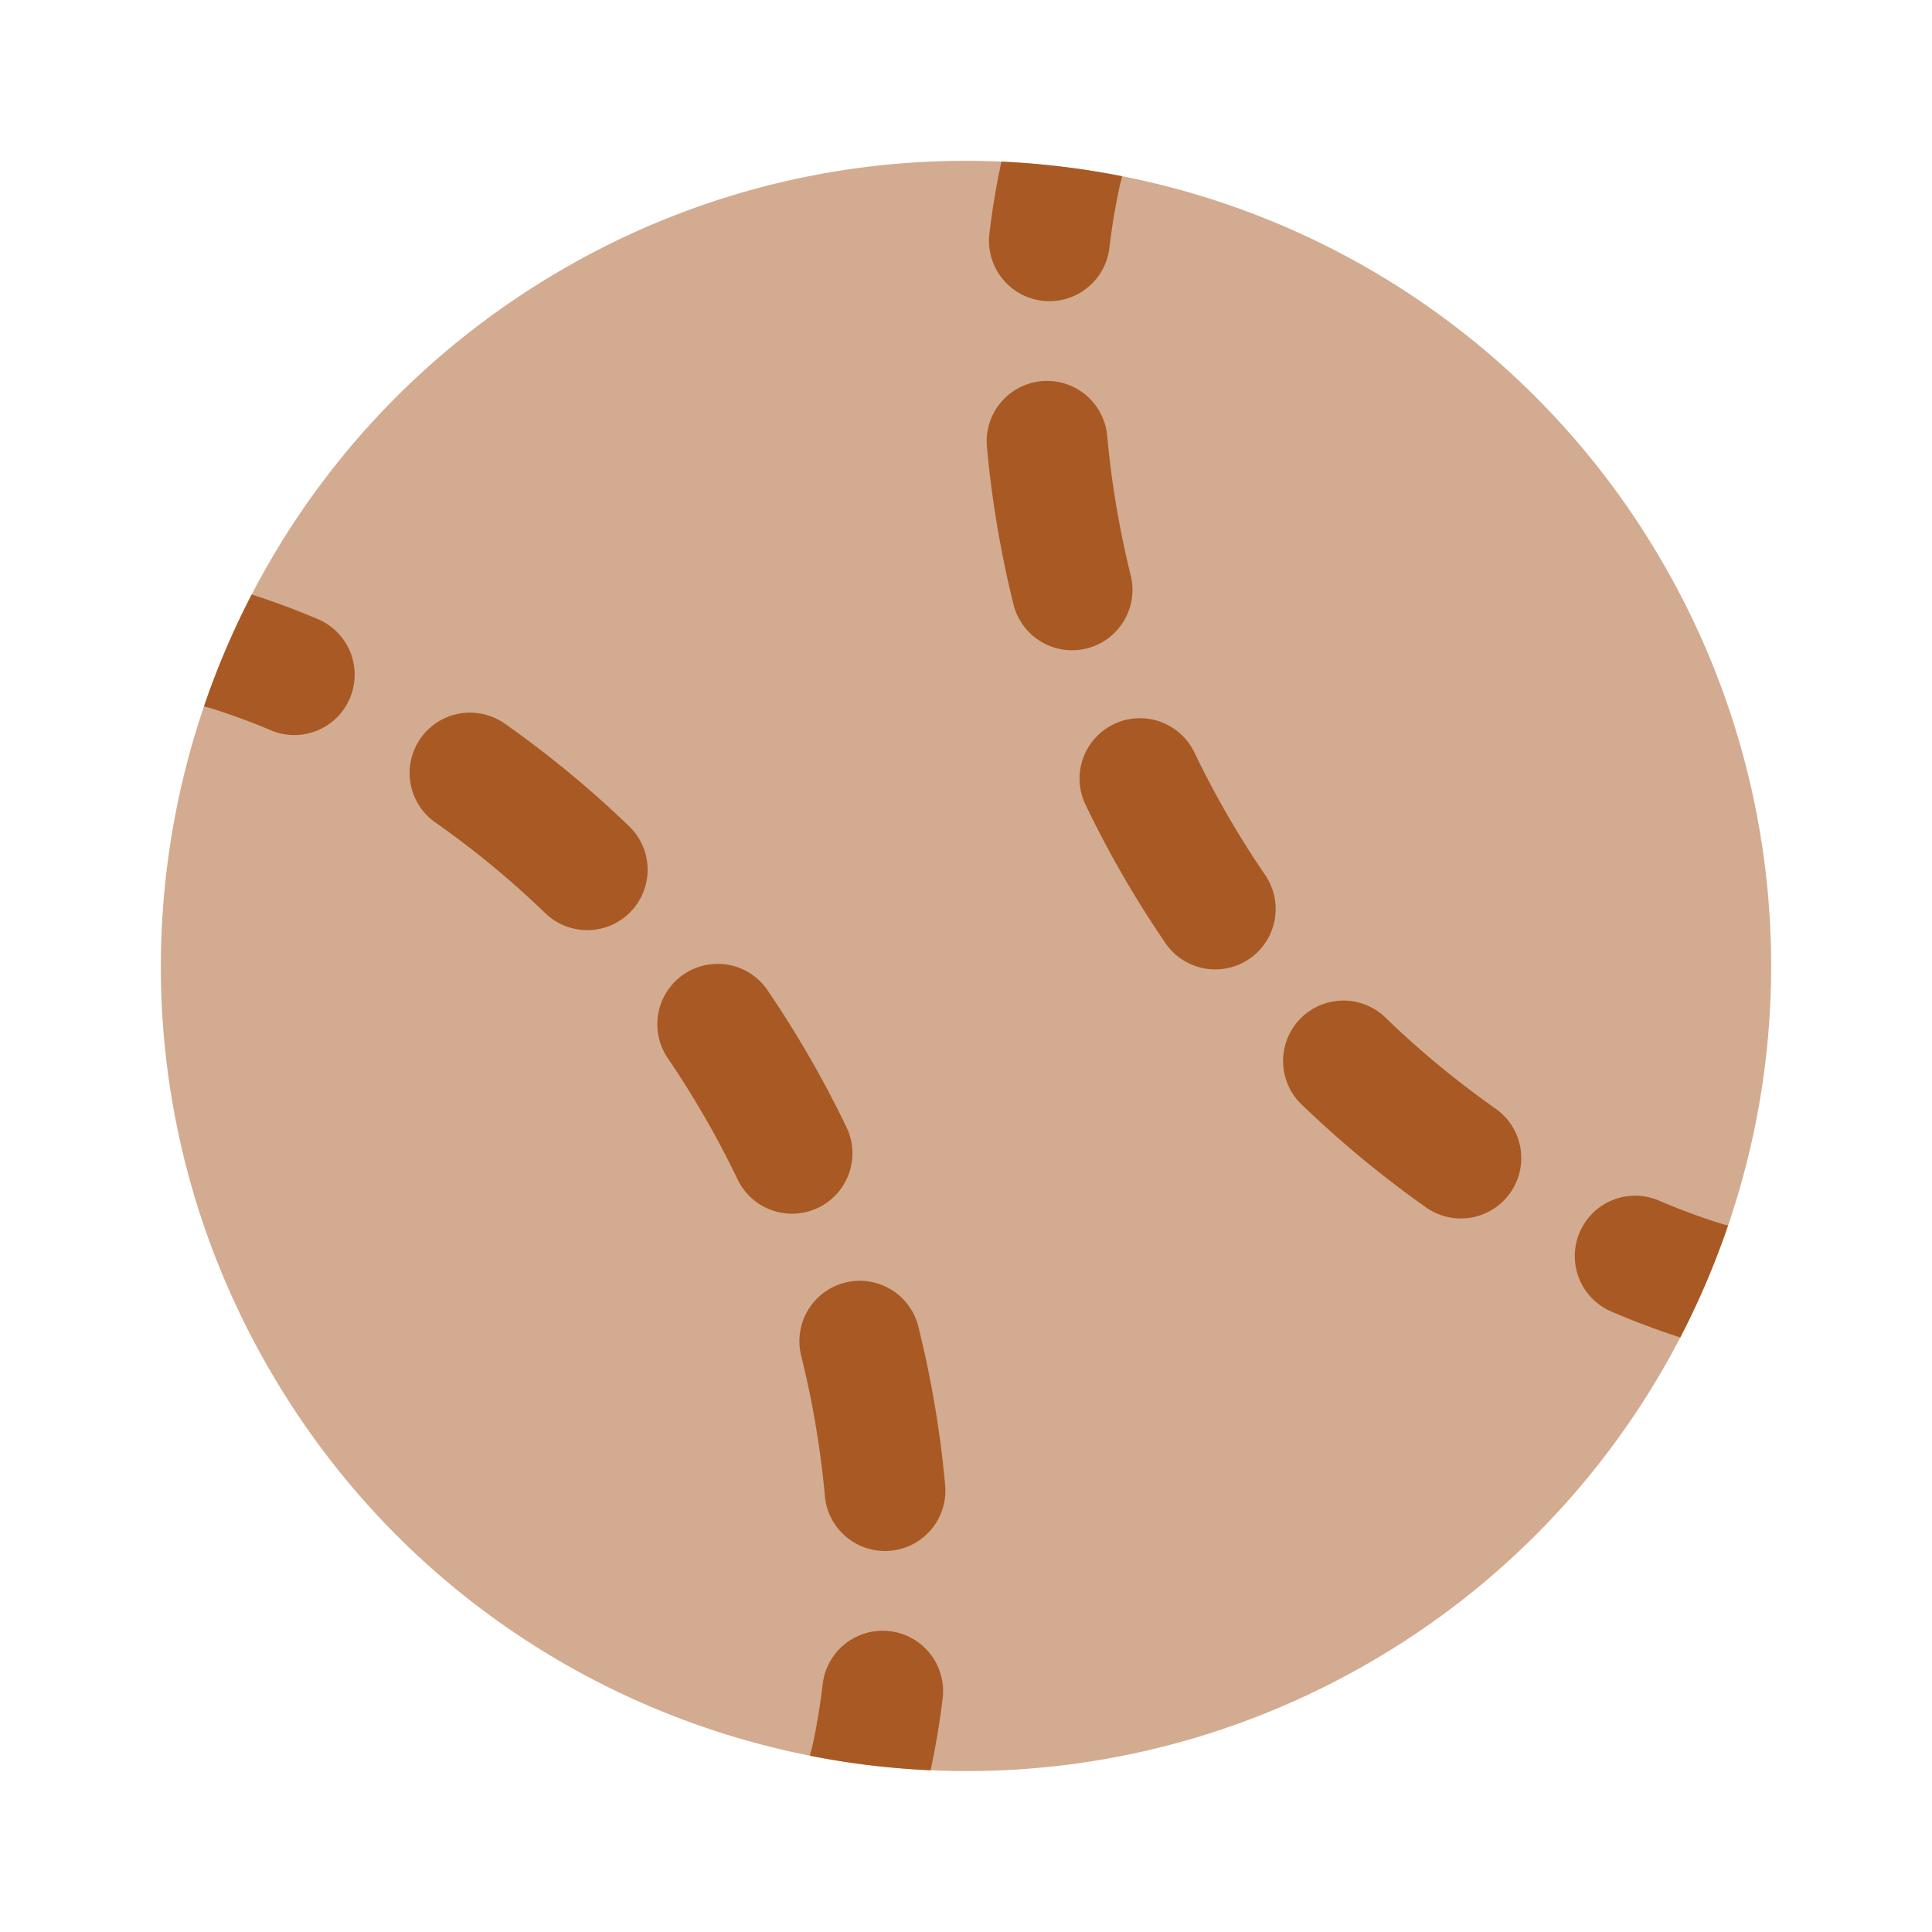 <svg xmlns="http://www.w3.org/2000/svg" width="32" height="32" viewBox="0 0 24 24"><path fill="#a95923" d="M3.34 17c2.76 4.783 8.876 6.42 13.66 3.66a9.956 9.956 0 0 0 4.196-4.731a9.985 9.985 0 0 0-.536-8.93a9.985 9.985 0 0 0-7.465-4.928A9.956 9.956 0 0 0 7 3.339C2.217 6.101.578 12.217 3.34 17" opacity=".5"/><path fill="#a95923" d="M13.94 2.19a10.045 10.045 0 0 0-1.5-.182l-.033.158a9.663 9.663 0 0 0-.116.736a.75.75 0 1 0 1.49.178a8.181 8.181 0 0 1 .13-.776l.008-.035l.002-.005v-.001zM2.534 8.775a10.047 10.047 0 0 1 .593-1.39a9.703 9.703 0 0 1 .849.318a.75.75 0 0 1-.59 1.378a8.202 8.202 0 0 0-.772-.285l-.005-.001zm9.026 13.216a10.023 10.023 0 0 1-1.5-.181l.02-.074v-.001l.001-.005a2.318 2.318 0 0 0 .042-.19c.028-.14.065-.35.097-.621a.75.75 0 1 1 1.49.178a9.722 9.722 0 0 1-.15.894m9.906-6.767a10.027 10.027 0 0 1-.593 1.39a9.755 9.755 0 0 1-.848-.318a.75.75 0 1 1 .59-1.379a8.17 8.17 0 0 0 .737.275l.035.01l.004.002zm-7.712-9.81a.75.75 0 1 0-1.494.136c.055.605.158 1.264.33 1.958a.75.75 0 0 0 1.456-.361a11.568 11.568 0 0 1-.292-1.733M6.285 9a.75.75 0 1 0-.865 1.225c.44.31.9.68 1.355 1.12a.75.75 0 1 0 1.04-1.081A13.071 13.071 0 0 0 6.286 9m8.551.347a.75.75 0 1 0-1.352.65a13.062 13.062 0 0 0 .992 1.718a.75.75 0 1 0 1.239-.846a11.609 11.609 0 0 1-.879-1.522m-5.314 2.937a.75.75 0 0 0-1.238.846a11.63 11.63 0 0 1 .878 1.522a.75.75 0 0 0 1.352-.65a13.193 13.193 0 0 0-.992-1.718m7.702.371a.75.75 0 1 0-1.04 1.08a13.09 13.09 0 0 0 1.53 1.264a.75.75 0 1 0 .865-1.226c-.44-.31-.9-.68-1.355-1.118m-5.814 3.836a.75.75 0 1 0-1.456.36c.152.614.243 1.198.292 1.734a.75.75 0 0 0 1.494-.136a13.081 13.081 0 0 0-.33-1.958"/></svg>